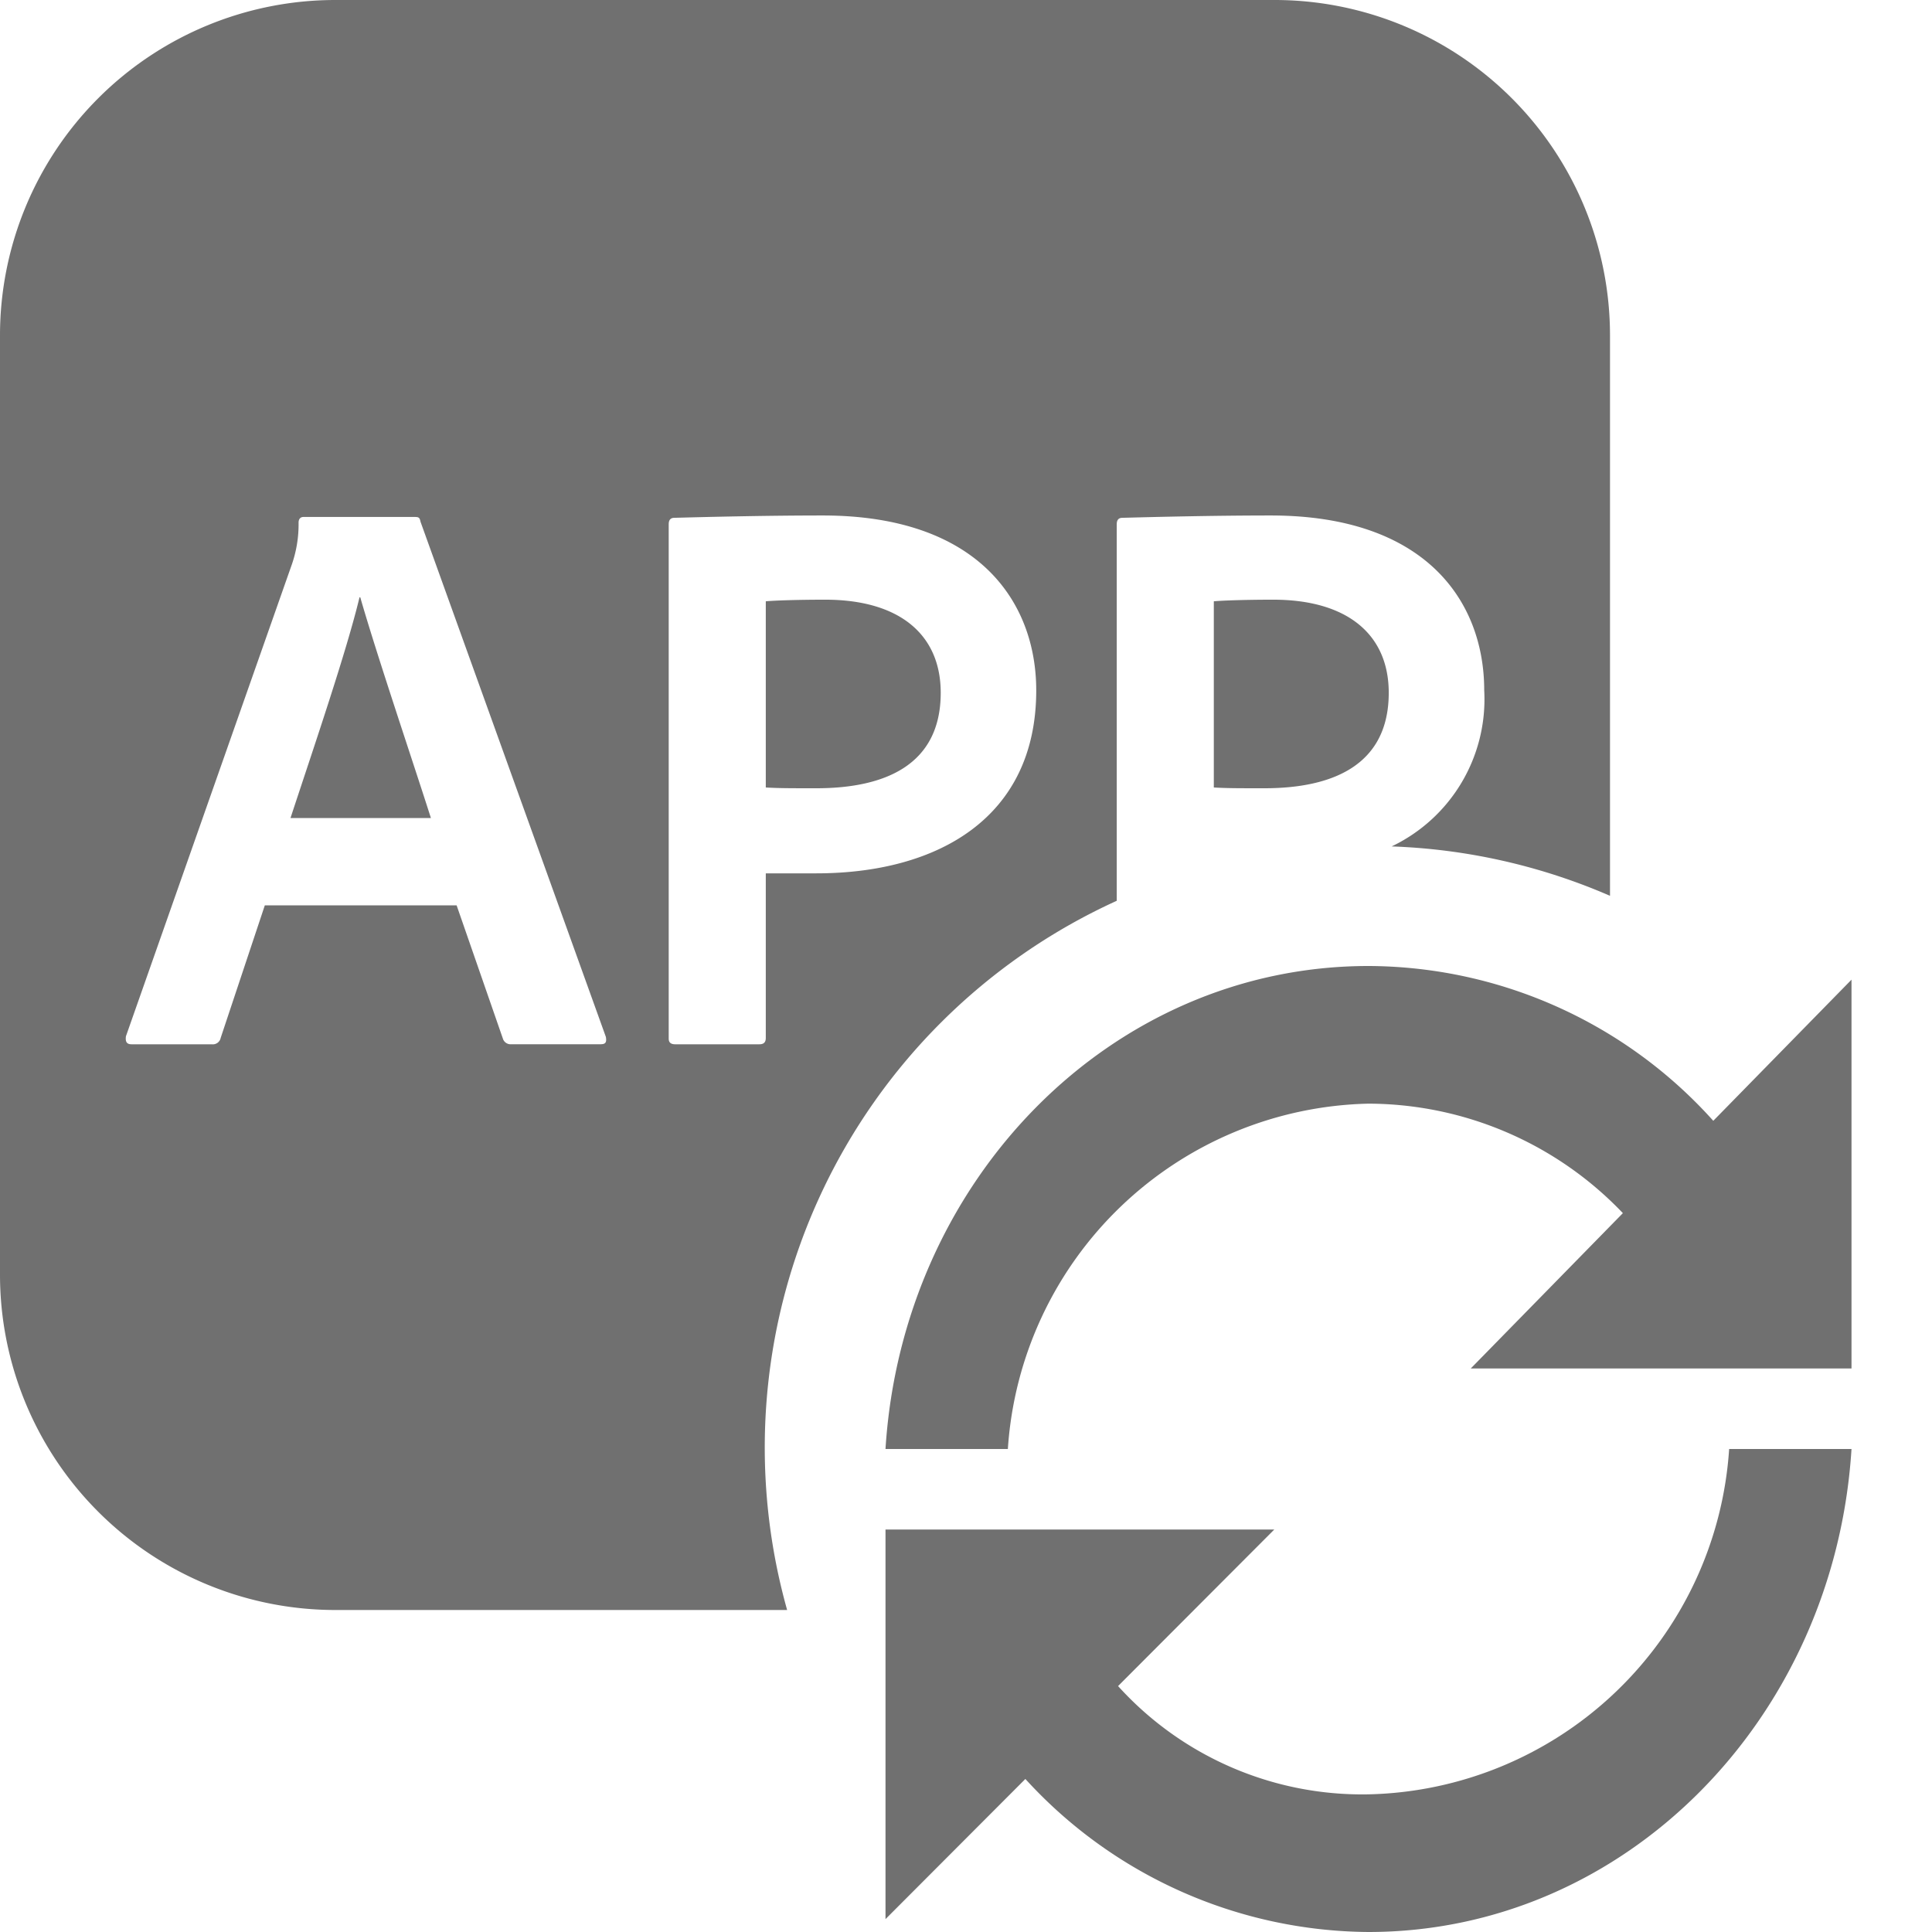 <svg xmlns="http://www.w3.org/2000/svg" width="48" height="48" viewBox="0 0 48 48"><path d="M42.96 36A9.186 9.186 0 0134 44.58a8.181 8.181 0 01-6.222-2.69L31.66 38H22v9.68l3.475-3.482A11.64 11.64 0 0034 48c6.38 0 11.58-5.3 12-12zm-.394-8.154A11.565 11.565 0 0034 24c-6.38 0-11.58 5.3-12 12h3.04A9.186 9.186 0 0134 27.42a8.765 8.765 0 016.32 2.72L36.54 34H46v-9.66zM8.932 14.84c-.32 1.336-1.117 3.669-1.715 5.484h3.489c-.419-1.317-1.356-4.088-1.755-5.484zM31.667 0H8.333A8.333 8.333 0 000 8.333v23.334A8.333 8.333 0 008.333 40h11.223a14.925 14.925 0 018.189-17.62v-9.354c0-.101.04-.161.14-.161.756-.02 2.232-.058 3.687-.058 3.868 0 5.303 2.152 5.303 4.345a4.05 4.05 0 01-2.3 3.877A14.924 14.924 0 0140 22.256V8.333A8.333 8.333 0 0031.667 0zM14.932 25.944H12.7a.2.2 0 01-.199-.12l-1.156-3.33H6.579l-1.096 3.291a.199.199 0 01-.22.16H3.269c-.119 0-.159-.06-.14-.2L7.238 14.06a3.041 3.041 0 00.18-1.076c0-.08.039-.14.12-.14h2.77c.1 0 .12.02.14.12l4.605 12.799c.02.12 0 .18-.12.18zm5.35-4.246h-1.256v4.087c0 .1-.04.16-.16.16h-2.093c-.1 0-.159-.041-.159-.14v-12.78c0-.1.04-.16.14-.16.757-.02 2.233-.058 3.688-.058 3.867 0 5.303 2.152 5.303 4.345 0 3.17-2.453 4.546-5.463 4.546zm11.35-6.799c-.698 0-1.256.02-1.475.04v4.626c.338.019.598.019 1.256.019 1.674 0 3.09-.558 3.09-2.372 0-1.456-1.037-2.313-2.871-2.313zm-11.13 0c-.698 0-1.256.02-1.476.04v4.626c.339.019.599.019 1.256.019 1.674 0 3.09-.558 3.09-2.372 0-1.456-1.036-2.313-2.87-2.313z" fill="#707070"/></svg>